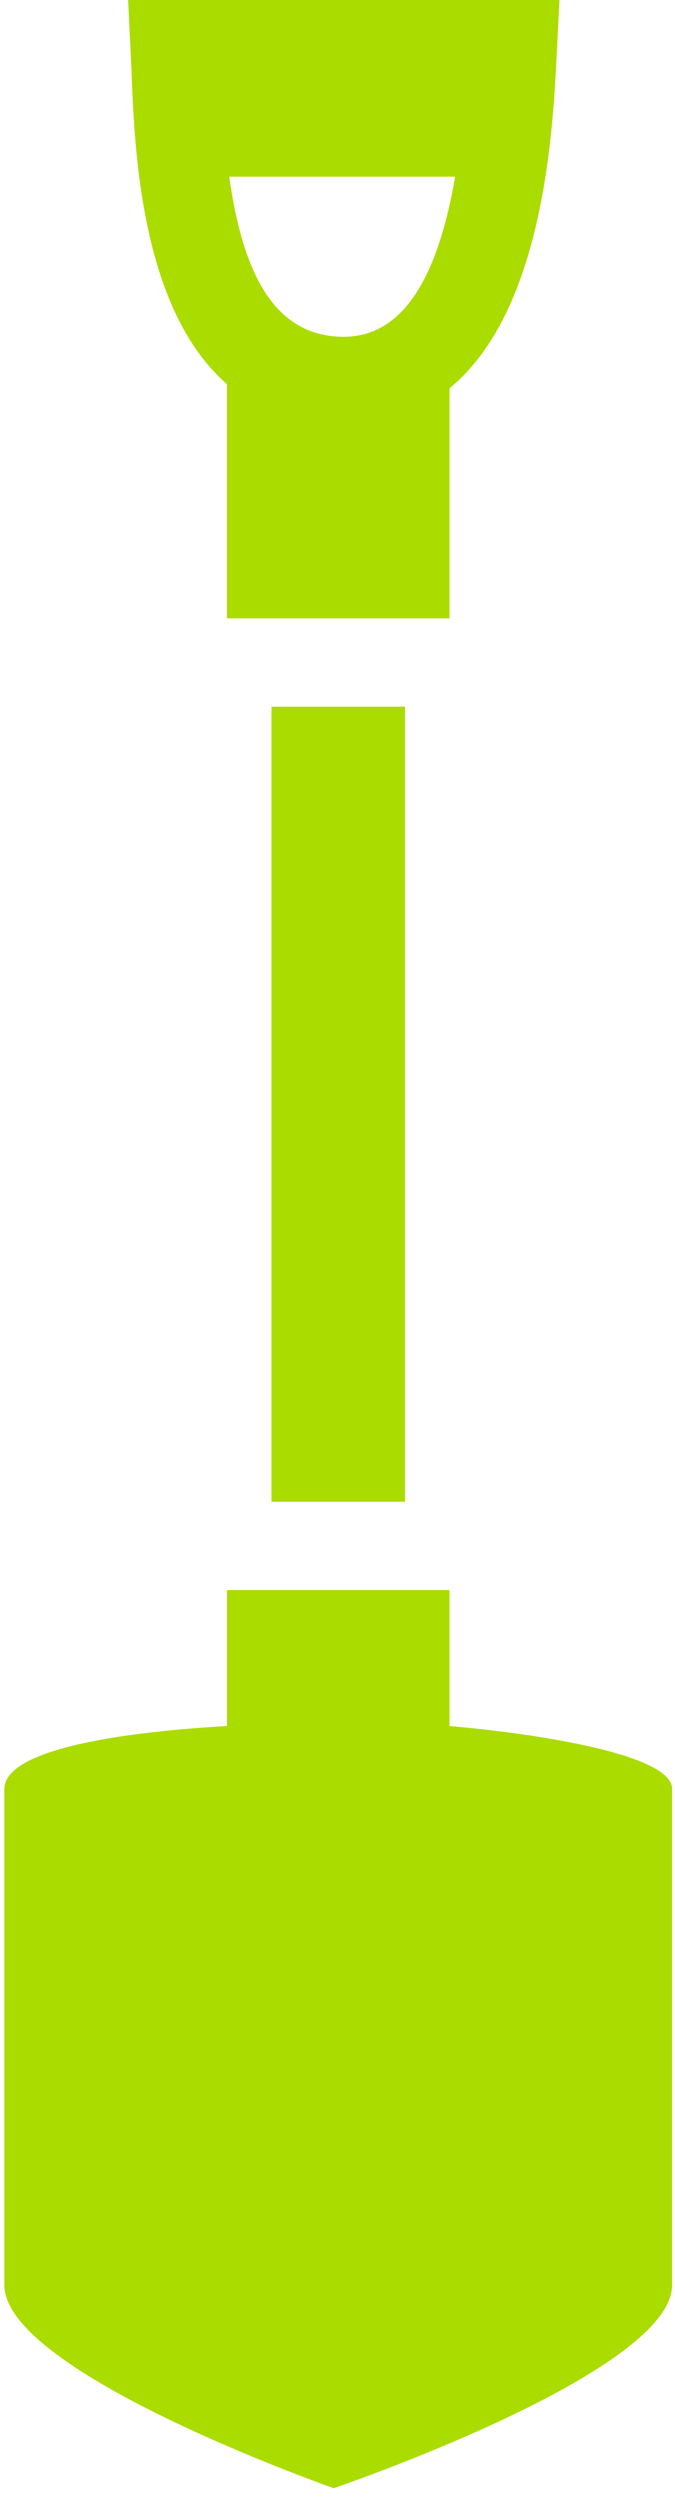 <svg xmlns="http://www.w3.org/2000/svg" width="30" height="111" viewBox="0 0 30 111">
    <g fill="#ABDC00" fill-rule="evenodd">
        <path d="M.194 101.458V79.425c0-1.518 3.957-2.446 9.892-2.79V70.6h9.893v6.036c3.956.343 9.892 1.27 9.892 2.789v22.033c0 3.899-15.037 9.017-15.037 9.017s-14.64-5.12-14.64-9.017zM18 31.378h-5.935v35.3H18z"/>
        <path fill-rule="nonzero" d="M10.086 17.056C6.24 13.706 5.971 6.586 5.84 3.034L5.694 0h19.171l-.118 2.334c-.172 3.502-.584 11.476-4.768 14.906v10.215h-9.892v-10.4zm5.194-2.103c2.934 0 4.291-3.286 4.948-7.109h-10.04c.571 4.062 1.887 7.11 5.092 7.11z"/>
    </g>
</svg>
